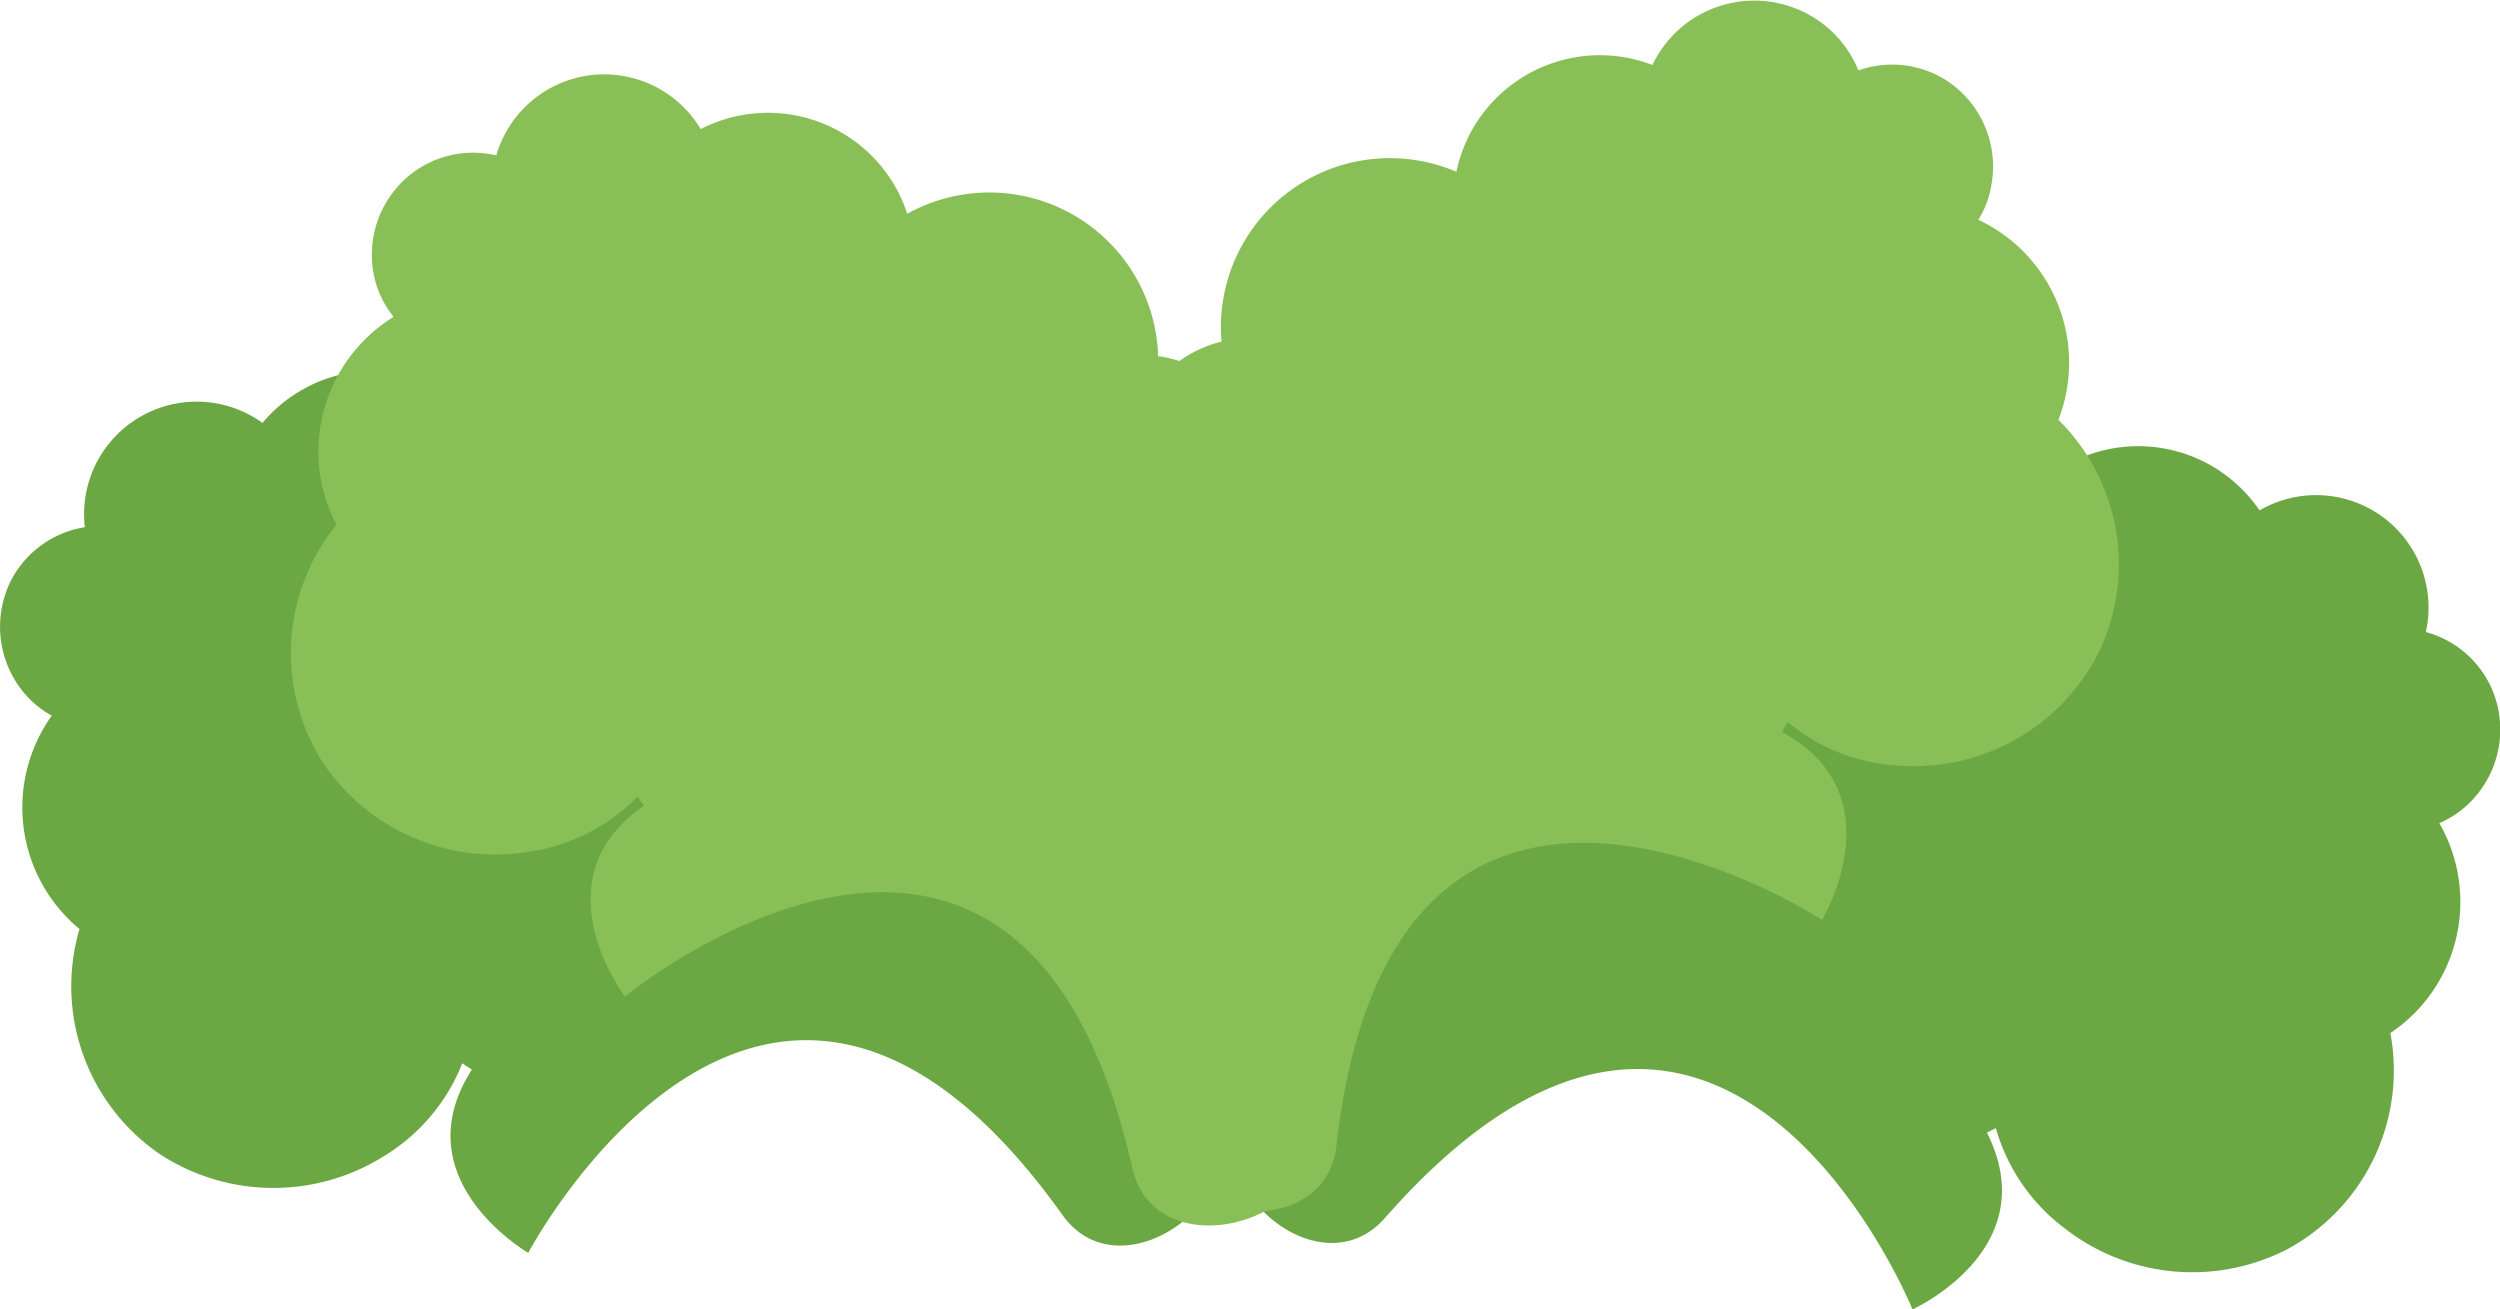 <svg id="Layer_1" data-name="Layer 1" xmlns="http://www.w3.org/2000/svg" viewBox="0 0 187.45 98.17"><defs><style>.cls-1{fill:#6ba843;}.cls-2{fill:#88c057;}</style></defs><title>leaves</title><g id="leaves"><path id="leave" class="cls-1" d="M156.14,135.56a14.24,14.24,0,0,0,5.16,7.51,15.55,15.55,0,0,0,16.76,1.53,15.24,15.24,0,0,0,7.66-16.17,11.84,11.84,0,0,0,3.67-15.74l0,0a7.32,7.32,0,0,0,2.43-1.69,7.71,7.71,0,0,0,1.56-8.26,7.57,7.57,0,0,0-5-4.38,8.43,8.43,0,0,0-12.47-9.12l0,0a11,11,0,0,0-14.58-3.35,11.41,11.41,0,0,0-2.07,1.55,12.68,12.68,0,0,0-17-4.23,12.5,12.5,0,0,0-4.65,4.65,9.3,9.3,0,0,0-12.45,10.39c-14.59,7.85-20.12,17.85-25.83,34.32l-.3.89-.07.19c-2.25,6.78,6.63,14,11.35,8.67,25.18-28.69,39.58,6.83,39.58,6.83s10-4.51,5.58-13.25l.73-.38Z" transform="translate(-6.49 -50.97)"/><path id="leave-2" data-name="leave" class="cls-2" d="M140.59,105.16a14.26,14.26,0,0,0,8.52,3.23,15.52,15.52,0,0,0,14.64-8.3,15.21,15.21,0,0,0-2.92-17.64,11.84,11.84,0,0,0-6-15l0,0a7.28,7.28,0,0,0,1-2.77A7.69,7.69,0,0,0,152.43,57a7.56,7.56,0,0,0-6.6-.75,8.35,8.35,0,0,0-4.16-4.41,8.46,8.46,0,0,0-11.28,4s0,0,0,0a11,11,0,0,0-13.88,5.56,11.21,11.21,0,0,0-.82,2.45A12.67,12.67,0,0,0,98.08,76.58a9.31,9.31,0,0,0-4.31,15.64c-7.51,14.76-6.35,26.13-1.66,42.92.09.3.17.6.26.9l.06.19c2,6.86,13.45,7.76,14.26.66C111,99,143.11,119.94,143.11,119.94s5.66-9.41-3-14.07c.12-.24.25-.48.38-.72Z" transform="translate(-6.49 -50.97)"/><path id="leave-3" data-name="leave" class="cls-1" d="M41.18,130.72l.69.45c-5.29,8.25,4.23,13.74,4.23,13.74S64,111,86.16,142.08c4.15,5.82,13.72-.51,12.16-7.48l0-.2c-.07-.31-.15-.61-.22-.92-4-17-8.52-27.46-22.25-36.73A9.3,9.3,0,0,0,64.46,85.16a12.66,12.66,0,0,0-21.55-2.6A11.42,11.42,0,0,0,41,80.81a11,11,0,0,0-14.83,1.87s0,0,0,0a8.44,8.44,0,0,0-13.32,7.82A7.59,7.59,0,0,0,7.4,94.33a7.74,7.74,0,0,0,.72,8.38,7.35,7.35,0,0,0,2.25,1.92l0,0a11.84,11.84,0,0,0,2.08,16,15.25,15.25,0,0,0,6,16.86,15.58,15.58,0,0,0,16.84.16,14.3,14.3,0,0,0,5.88-7Z" transform="translate(-6.49 -50.97)"/><path id="leave-4" data-name="leave" class="cls-2" d="M54.31,110.7l.46.68c-8.07,5.57-1.42,14.31-1.42,14.31S83,101.34,91.4,138.57c1.58,7,12.85,4.83,14.1-2.2l0-.2c0-.31.11-.62.16-.93,2.84-17.2,2.75-28.62-6.33-42.48a9.31,9.31,0,0,0-6-15.08A12.67,12.67,0,0,0,74.51,67a10.37,10.37,0,0,0-1.08-2.35,11,11,0,0,0-14.4-4l0,0A8.43,8.43,0,0,0,43.7,62.62a7.58,7.58,0,0,0-6.48,1.47,7.7,7.7,0,0,0-2.58,8A7.46,7.46,0,0,0,36,74.73l0,0a11.85,11.85,0,0,0-4.28,15.59,15.25,15.25,0,0,0-1,17.86,15.56,15.56,0,0,0,15.46,6.65,14.25,14.25,0,0,0,8.12-4.14Z" transform="translate(-6.49 -50.97)"/></g></svg>